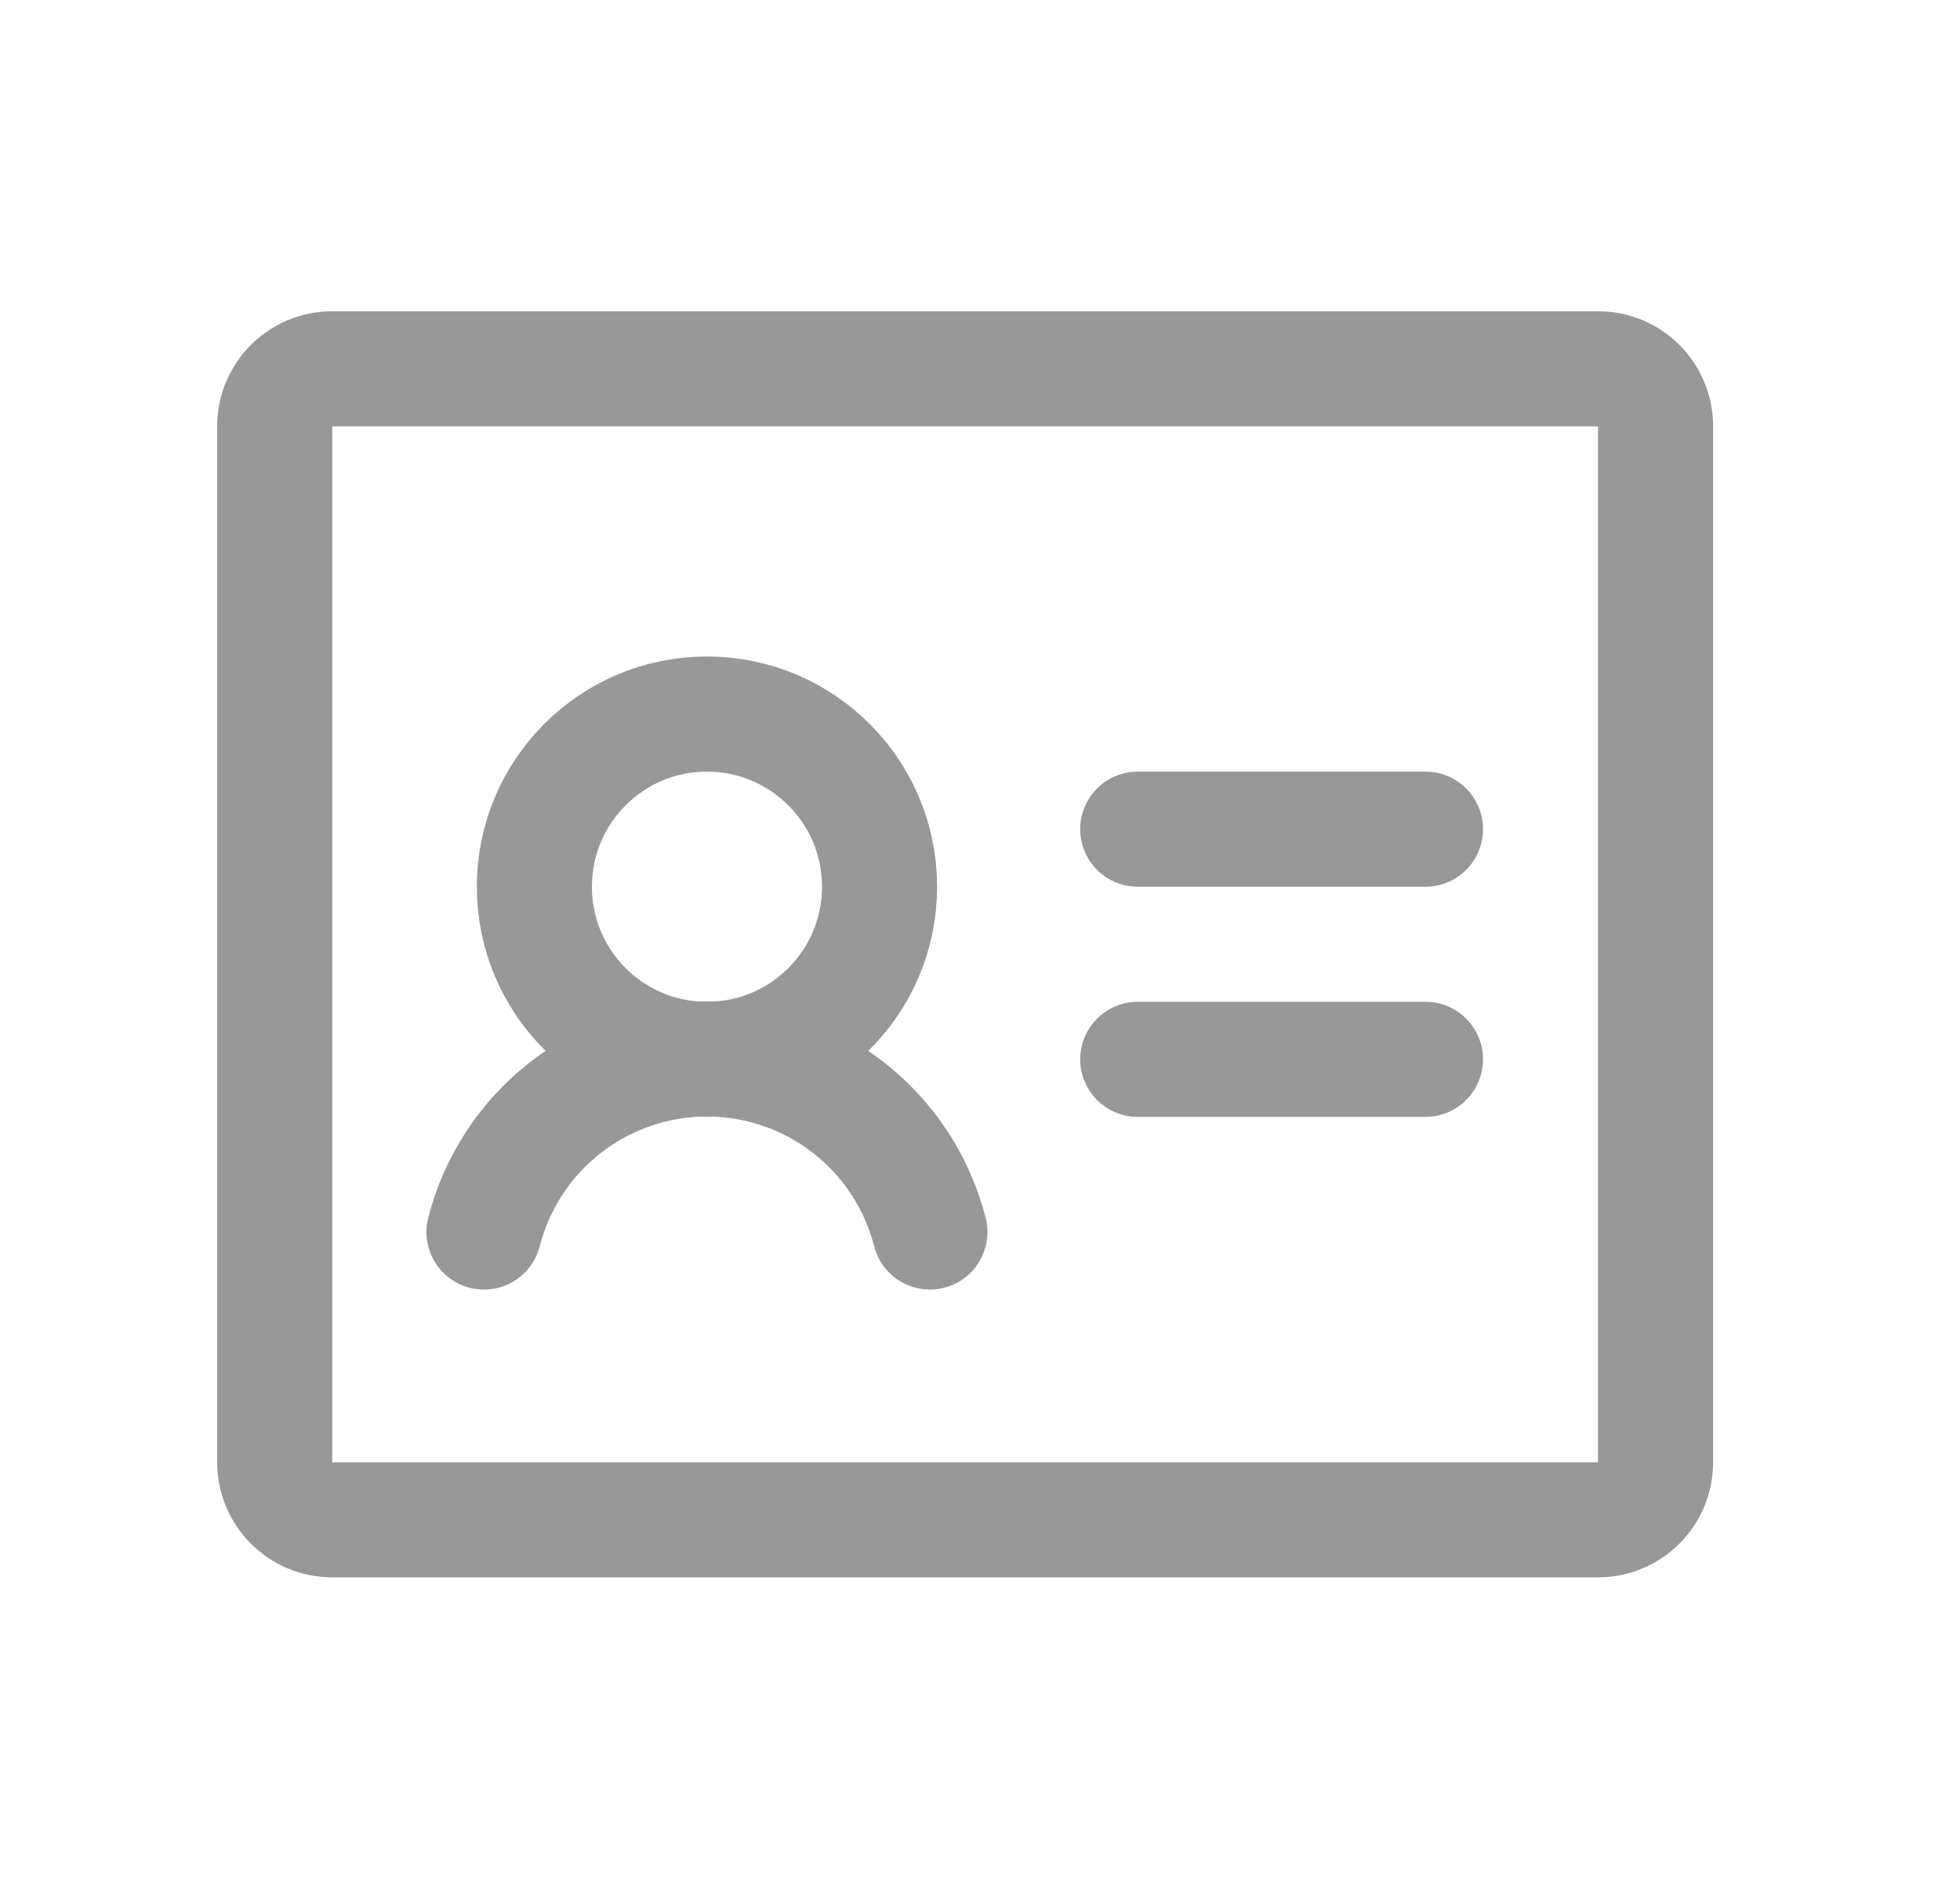 <svg width="25" height="24" viewBox="0 0 25 24" fill="none" xmlns="http://www.w3.org/2000/svg">
<path d="M14.512 10.574H18.182" stroke="#989898" stroke-width="1.468" stroke-linecap="round" stroke-linejoin="round"/>
<path d="M14.512 13.509H18.182" stroke="#989898" stroke-width="1.468" stroke-linecap="round" stroke-linejoin="round"/>
<path d="M9.017 13.509C10.233 13.509 11.219 12.524 11.219 11.308C11.219 10.092 10.233 9.106 9.017 9.106C7.801 9.106 6.816 10.092 6.816 11.308C6.816 12.524 7.801 13.509 9.017 13.509Z" stroke="#989898" stroke-width="1.468" stroke-linecap="round" stroke-linejoin="round"/>
<path d="M6.173 15.711C6.335 15.08 6.702 14.52 7.217 14.12C7.732 13.721 8.365 13.504 9.017 13.504C9.669 13.504 10.302 13.721 10.817 14.12C11.332 14.52 11.699 15.08 11.861 15.711" stroke="#989898" stroke-width="1.468" stroke-linecap="round" stroke-linejoin="round"/>
<path d="M20.384 4.703H4.238C3.832 4.703 3.504 5.031 3.504 5.437V18.647C3.504 19.052 3.832 19.381 4.238 19.381H20.384C20.789 19.381 21.117 19.052 21.117 18.647V5.437C21.117 5.031 20.789 4.703 20.384 4.703Z" stroke="#989898" stroke-width="1.468" stroke-linecap="round" stroke-linejoin="round"/>
</svg>
